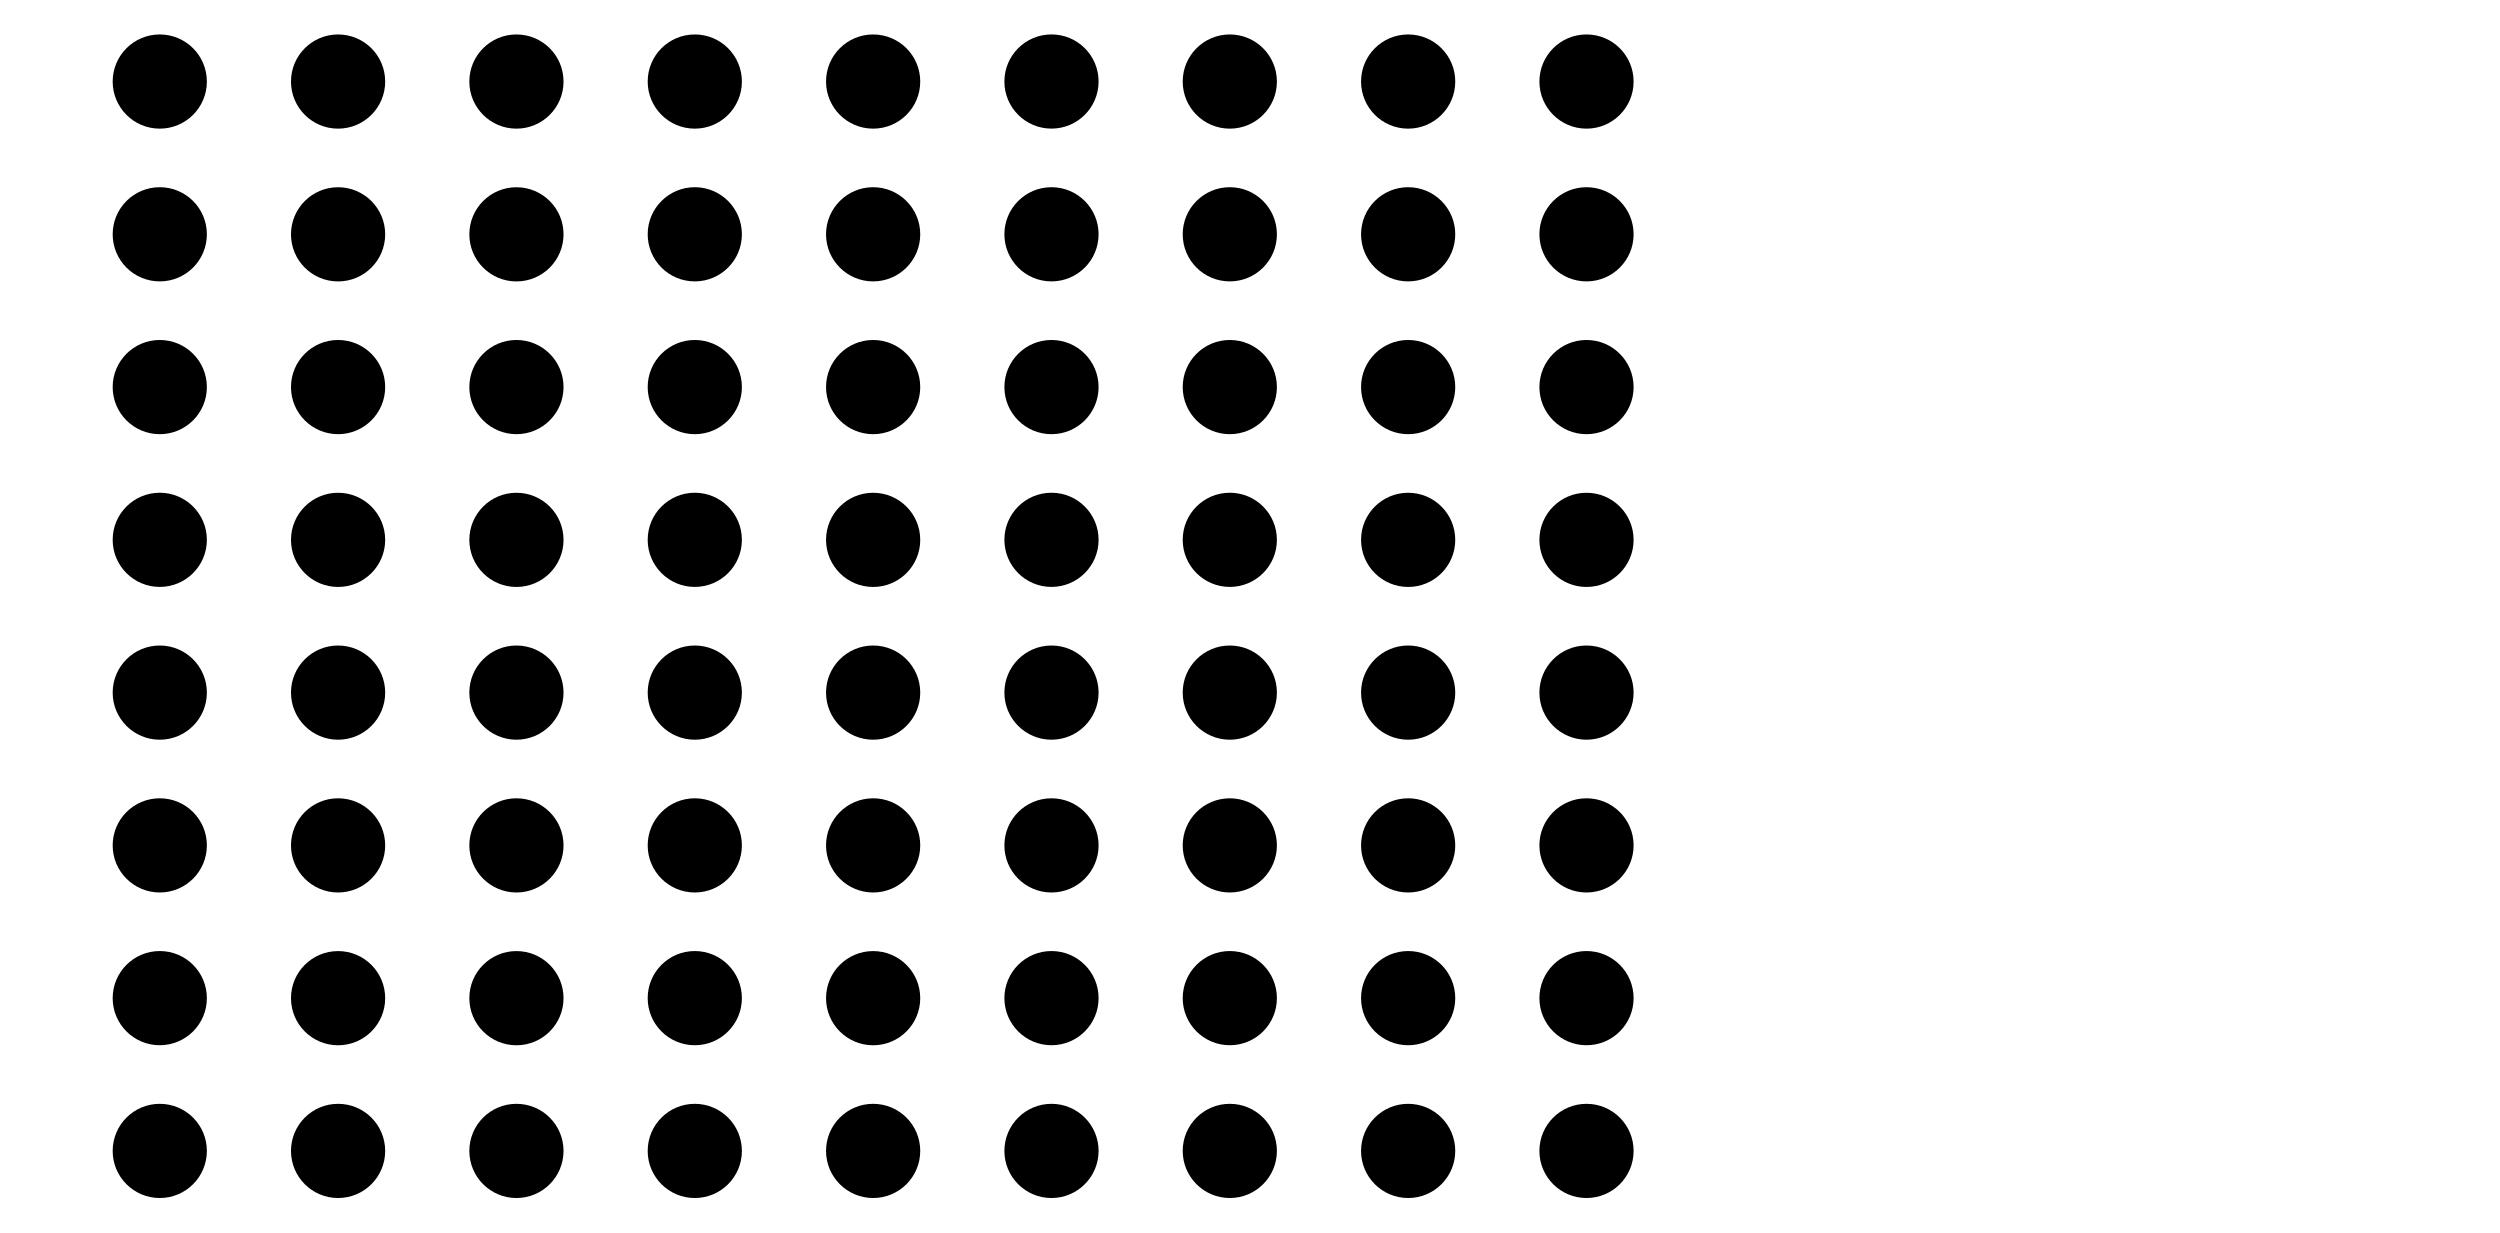 <?xml version="1.0" encoding="UTF-8" standalone="no"?>
<!-- Created with Inkscape (http://www.inkscape.org/) -->

<svg
   width="71.18mm"
   height="35.092mm"
   viewBox="0 0 71.18 35.092"
   version="1.1"
   id="svg5"
   xmlns="http://www.w3.org/2000/svg"
   xmlns:svg="http://www.w3.org/2000/svg">
  <defs
     id="defs2" />
  <g
     id="layer1"
     transform="translate(-83.21,-155.481)">
    <rect
       style="fill:none;stroke-width:0.597"
       id="rect41"
       width="71.18"
       height="35.092"
       x="83.21"
       y="155.481" />
    <g
       id="g619"
       transform="translate(0,0.297)">
      <g
         id="g426"
         transform="translate(1.2874603e-6,-0.575)">
        <circle
           style="fill:#000000;stroke-width:0.37"
           id="path172"
           cx="87.759"
           cy="158.081"
           r="1.341" />
        <circle
           style="fill:#000000;stroke-width:0.37"
           id="circle276"
           cx="87.759"
           cy="162.43"
           r="1.341" />
        <circle
           style="fill:#000000;stroke-width:0.37"
           id="circle278"
           cx="87.759"
           cy="166.78"
           r="1.341" />
        <circle
           style="fill:#000000;stroke-width:0.37"
           id="circle280"
           cx="87.759"
           cy="171.129"
           r="1.341" />
        <circle
           style="fill:#000000;stroke-width:0.37"
           id="circle282"
           cx="87.759"
           cy="175.479"
           r="1.341" />
        <circle
           style="fill:#000000;stroke-width:0.37"
           id="circle284"
           cx="87.759"
           cy="179.829"
           r="1.341" />
        <circle
           style="fill:#000000;stroke-width:0.37"
           id="circle286"
           cx="87.759"
           cy="184.178"
           r="1.341" />
        <circle
           style="fill:#000000;stroke-width:0.37"
           id="circle288"
           cx="87.759"
           cy="188.528"
           r="1.341" />
      </g>
      <g
         id="g446"
         transform="translate(-0.096,-0.383)">
        <circle
           style="fill:#000000;stroke-width:0.37"
           id="circle290"
           cx="92.932"
           cy="157.889"
           r="1.341" />
        <circle
           style="fill:#000000;stroke-width:0.37"
           id="circle292"
           cx="92.932"
           cy="162.239"
           r="1.341" />
        <circle
           style="fill:#000000;stroke-width:0.37"
           id="circle294"
           cx="92.932"
           cy="166.588"
           r="1.341" />
        <circle
           style="fill:#000000;stroke-width:0.37"
           id="circle296"
           cx="92.932"
           cy="170.938"
           r="1.341" />
        <circle
           style="fill:#000000;stroke-width:0.37"
           id="circle298"
           cx="92.932"
           cy="175.287"
           r="1.341" />
        <circle
           style="fill:#000000;stroke-width:0.37"
           id="circle300"
           cx="92.932"
           cy="179.637"
           r="1.341" />
        <circle
           style="fill:#000000;stroke-width:0.37"
           id="circle302"
           cx="92.932"
           cy="183.987"
           r="1.341" />
        <circle
           style="fill:#000000;stroke-width:0.37"
           id="circle304"
           cx="92.932"
           cy="188.336"
           r="1.341" />
      </g>
      <g
         id="g456"
         transform="translate(0.383,-0.383)">
        <circle
           style="fill:#000000;stroke-width:0.37"
           id="circle306"
           cx="97.531"
           cy="157.889"
           r="1.341" />
        <circle
           style="fill:#000000;stroke-width:0.37"
           id="circle308"
           cx="97.531"
           cy="162.239"
           r="1.341" />
        <circle
           style="fill:#000000;stroke-width:0.37"
           id="circle310"
           cx="97.531"
           cy="166.588"
           r="1.341" />
        <circle
           style="fill:#000000;stroke-width:0.37"
           id="circle312"
           cx="97.531"
           cy="170.938"
           r="1.341" />
        <circle
           style="fill:#000000;stroke-width:0.37"
           id="circle314"
           cx="97.531"
           cy="175.287"
           r="1.341" />
        <circle
           style="fill:#000000;stroke-width:0.37"
           id="circle316"
           cx="97.531"
           cy="179.637"
           r="1.341" />
        <circle
           style="fill:#000000;stroke-width:0.37"
           id="circle318"
           cx="97.531"
           cy="183.987"
           r="1.341" />
        <circle
           style="fill:#000000;stroke-width:0.37"
           id="circle320"
           cx="97.531"
           cy="188.336"
           r="1.341" />
      </g>
      <g
         id="g466"
         transform="translate(1.629,-0.575)">
        <circle
           style="fill:#000000;stroke-width:0.37"
           id="circle322"
           cx="101.363"
           cy="158.081"
           r="1.341" />
        <circle
           style="fill:#000000;stroke-width:0.37"
           id="circle324"
           cx="101.363"
           cy="162.43"
           r="1.341" />
        <circle
           style="fill:#000000;stroke-width:0.37"
           id="circle326"
           cx="101.363"
           cy="166.78"
           r="1.341" />
        <circle
           style="fill:#000000;stroke-width:0.37"
           id="circle328"
           cx="101.363"
           cy="171.129"
           r="1.341" />
        <circle
           style="fill:#000000;stroke-width:0.37"
           id="circle330"
           cx="101.363"
           cy="175.479"
           r="1.341" />
        <circle
           style="fill:#000000;stroke-width:0.37"
           id="circle332"
           cx="101.363"
           cy="179.829"
           r="1.341" />
        <circle
           style="fill:#000000;stroke-width:0.37"
           id="circle334"
           cx="101.363"
           cy="184.178"
           r="1.341" />
        <circle
           style="fill:#000000;stroke-width:0.37"
           id="circle336"
           cx="101.363"
           cy="188.528"
           r="1.341" />
      </g>
      <g
         id="g476"
         transform="translate(2.683,-0.958)">
        <circle
           style="fill:#000000;stroke-width:0.37"
           id="circle338"
           cx="105.387"
           cy="158.464"
           r="1.341" />
        <circle
           style="fill:#000000;stroke-width:0.37"
           id="circle340"
           cx="105.387"
           cy="162.813"
           r="1.341" />
        <circle
           style="fill:#000000;stroke-width:0.37"
           id="circle342"
           cx="105.387"
           cy="167.163"
           r="1.341" />
        <circle
           style="fill:#000000;stroke-width:0.37"
           id="circle344"
           cx="105.387"
           cy="171.513"
           r="1.341" />
        <circle
           style="fill:#000000;stroke-width:0.37"
           id="circle346"
           cx="105.387"
           cy="175.862"
           r="1.341" />
        <circle
           style="fill:#000000;stroke-width:0.37"
           id="circle348"
           cx="105.387"
           cy="180.212"
           r="1.341" />
        <circle
           style="fill:#000000;stroke-width:0.37"
           id="circle350"
           cx="105.387"
           cy="184.562"
           r="1.341" />
        <circle
           style="fill:#000000;stroke-width:0.37"
           id="circle352"
           cx="105.387"
           cy="188.911"
           r="1.341" />
      </g>
      <g
         id="g486"
         transform="translate(2.204,-1.15)">
        <circle
           style="fill:#000000;stroke-width:0.37"
           id="circle354"
           cx="110.944"
           cy="158.655"
           r="1.341" />
        <circle
           style="fill:#000000;stroke-width:0.37"
           id="circle356"
           cx="110.944"
           cy="163.005"
           r="1.341" />
        <circle
           style="fill:#000000;stroke-width:0.37"
           id="circle358"
           cx="110.944"
           cy="167.355"
           r="1.341" />
        <circle
           style="fill:#000000;stroke-width:0.37"
           id="circle360"
           cx="110.944"
           cy="171.704"
           r="1.341" />
        <circle
           style="fill:#000000;stroke-width:0.37"
           id="circle362"
           cx="110.944"
           cy="176.054"
           r="1.341" />
        <circle
           style="fill:#000000;stroke-width:0.37"
           id="circle364"
           cx="110.944"
           cy="180.404"
           r="1.341" />
        <circle
           style="fill:#000000;stroke-width:0.37"
           id="circle366"
           cx="110.944"
           cy="184.753"
           r="1.341" />
        <circle
           style="fill:#000000;stroke-width:0.37"
           id="circle368"
           cx="110.944"
           cy="189.103"
           r="1.341" />
      </g>
      <g
         id="g496"
         transform="translate(2.108,-0.575)">
        <circle
           style="fill:#000000;stroke-width:0.37"
           id="circle370"
           cx="116.117"
           cy="158.081"
           r="1.341" />
        <circle
           style="fill:#000000;stroke-width:0.37"
           id="circle372"
           cx="116.117"
           cy="162.43"
           r="1.341" />
        <circle
           style="fill:#000000;stroke-width:0.37"
           id="circle374"
           cx="116.117"
           cy="166.78"
           r="1.341" />
        <circle
           style="fill:#000000;stroke-width:0.37"
           id="circle376"
           cx="116.117"
           cy="171.129"
           r="1.341" />
        <circle
           style="fill:#000000;stroke-width:0.37"
           id="circle378"
           cx="116.117"
           cy="175.479"
           r="1.341" />
        <circle
           style="fill:#000000;stroke-width:0.37"
           id="circle380"
           cx="116.117"
           cy="179.829"
           r="1.341" />
        <circle
           style="fill:#000000;stroke-width:0.37"
           id="circle382"
           cx="116.117"
           cy="184.178"
           r="1.341" />
        <circle
           style="fill:#000000;stroke-width:0.37"
           id="circle384"
           cx="116.117"
           cy="188.528"
           r="1.341" />
      </g>
      <g
         id="g506"
         transform="translate(1.054)">
        <circle
           style="fill:#000000;stroke-width:0.37"
           id="circle386"
           cx="122.249"
           cy="157.506"
           r="1.341" />
        <circle
           style="fill:#000000;stroke-width:0.37"
           id="circle388"
           cx="122.249"
           cy="161.855"
           r="1.341" />
        <circle
           style="fill:#000000;stroke-width:0.37"
           id="circle390"
           cx="122.249"
           cy="166.205"
           r="1.341" />
        <circle
           style="fill:#000000;stroke-width:0.37"
           id="circle392"
           cx="122.249"
           cy="170.555"
           r="1.341" />
        <circle
           style="fill:#000000;stroke-width:0.37"
           id="circle394"
           cx="122.249"
           cy="174.904"
           r="1.341" />
        <circle
           style="fill:#000000;stroke-width:0.37"
           id="circle396"
           cx="122.249"
           cy="179.254"
           r="1.341" />
        <circle
           style="fill:#000000;stroke-width:0.37"
           id="circle398"
           cx="122.249"
           cy="183.603"
           r="1.341" />
        <circle
           style="fill:#000000;stroke-width:0.37"
           id="circle400"
           cx="122.249"
           cy="187.953"
           r="1.341" />
      </g>
      <g
         id="g517">
        <g
           id="g436">
          <circle
             style="fill:#000000;stroke-width:0.37"
             id="circle402"
             cx="128.381"
             cy="157.506"
             r="1.341" />
          <circle
             style="fill:#000000;stroke-width:0.37"
             id="circle404"
             cx="128.381"
             cy="161.855"
             r="1.341" />
          <circle
             style="fill:#000000;stroke-width:0.37"
             id="circle406"
             cx="128.381"
             cy="166.205"
             r="1.341" />
          <circle
             style="fill:#000000;stroke-width:0.37"
             id="circle408"
             cx="128.381"
             cy="170.555"
             r="1.341" />
          <circle
             style="fill:#000000;stroke-width:0.37"
             id="circle410"
             cx="128.381"
             cy="174.904"
             r="1.341" />
          <circle
             style="fill:#000000;stroke-width:0.37"
             id="circle412"
             cx="128.381"
             cy="179.254"
             r="1.341" />
          <circle
             style="fill:#000000;stroke-width:0.37"
             id="circle414"
             cx="128.381"
             cy="183.603"
             r="1.341" />
          <circle
             style="fill:#000000;stroke-width:0.37"
             id="circle416"
             cx="128.381"
             cy="187.953"
             r="1.341" />
        </g>
      </g>
    </g>
  </g>
</svg>

